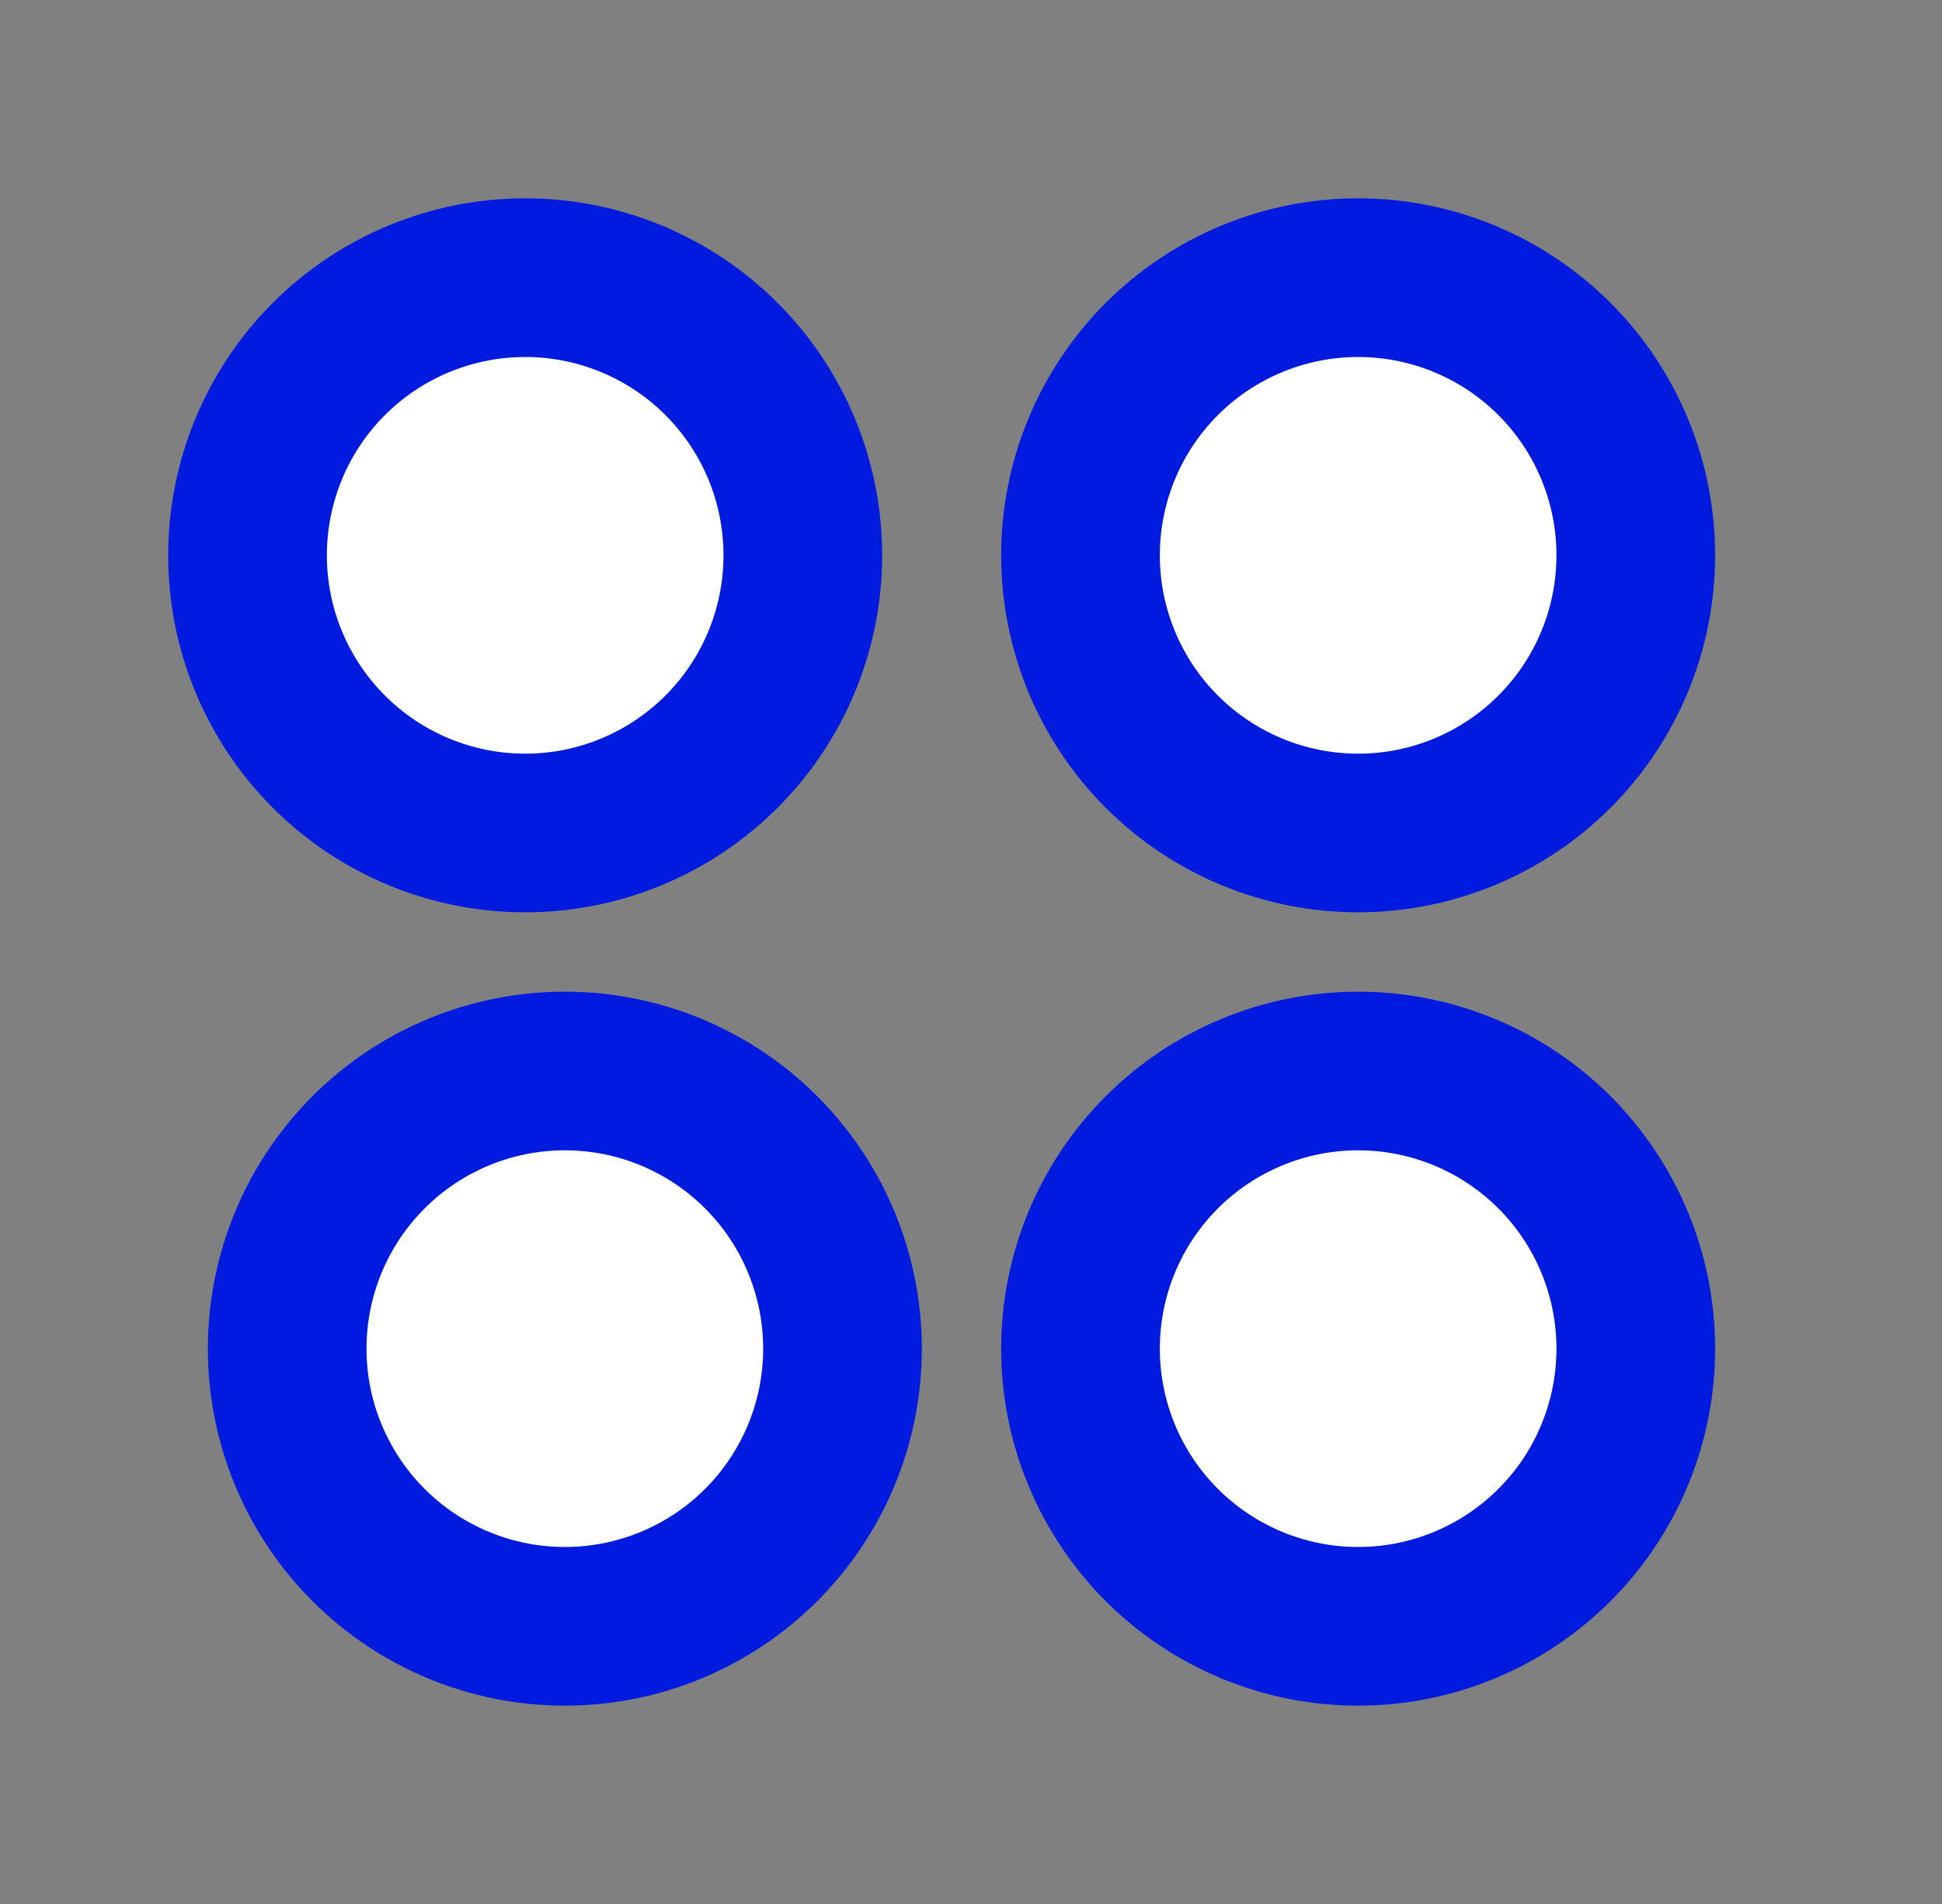 <svg width="51" height="50" viewBox="0 0 51 50" fill="none" xmlns="http://www.w3.org/2000/svg">
<rect x="0" y="0" width="51" height="50" fill="#808080" stroke="none"/>
<g clip-path="url(#clip0_408_3195)">
<circle cx="14" cy="15" r="6" fill="white"/>
<circle cx="36" cy="15" r="6" fill="white"/>
<circle cx="36" cy="35" r="6" fill="white"/>
<circle cx="15" cy="35" r="6" fill="white"/>
<path d="M13.792 23.958C12.561 23.958 11.342 23.716 10.204 23.245C9.067 22.773 8.033 22.083 7.163 21.212C6.292 20.342 5.602 19.308 5.131 18.171C4.659 17.034 4.417 15.815 4.417 14.583C4.417 13.352 4.659 12.133 5.131 10.996C5.602 9.858 6.292 8.825 7.163 7.954C8.033 7.084 9.067 6.393 10.204 5.922C11.342 5.451 12.561 5.208 13.792 5.208C16.278 5.208 18.663 6.196 20.421 7.954C22.179 9.712 23.167 12.097 23.167 14.583C23.167 17.07 22.179 19.454 20.421 21.212C18.663 22.971 16.278 23.958 13.792 23.958ZM14.834 44.792C12.347 44.792 9.963 43.804 8.205 42.046C6.446 40.288 5.459 37.903 5.459 35.417C5.459 32.93 6.446 30.546 8.205 28.788C9.963 27.029 12.347 26.042 14.834 26.042C17.32 26.042 19.705 27.029 21.463 28.788C23.221 30.546 24.209 32.93 24.209 35.417C24.209 37.903 23.221 40.288 21.463 42.046C19.705 43.804 17.32 44.792 14.834 44.792ZM35.667 23.958C34.436 23.958 33.217 23.716 32.079 23.245C30.942 22.773 29.908 22.083 29.038 21.212C28.167 20.342 27.477 19.308 27.006 18.171C26.535 17.034 26.292 15.815 26.292 14.583C26.292 13.352 26.535 12.133 27.006 10.996C27.477 9.858 28.167 8.825 29.038 7.954C29.908 7.084 30.942 6.393 32.079 5.922C33.217 5.451 34.436 5.208 35.667 5.208C38.153 5.208 40.538 6.196 42.296 7.954C44.054 9.712 45.042 12.097 45.042 14.583C45.042 17.07 44.054 19.454 42.296 21.212C40.538 22.971 38.153 23.958 35.667 23.958ZM35.667 44.792C33.181 44.792 30.796 43.804 29.038 42.046C27.28 40.288 26.292 37.903 26.292 35.417C26.292 32.93 27.28 30.546 29.038 28.788C30.796 27.029 33.181 26.042 35.667 26.042C38.153 26.042 40.538 27.029 42.296 28.788C44.054 30.546 45.042 32.93 45.042 35.417C45.042 37.903 44.054 40.288 42.296 42.046C40.538 43.804 38.153 44.792 35.667 44.792ZM13.792 19.792C15.173 19.792 16.498 19.243 17.475 18.266C18.452 17.289 19 15.965 19 14.583C19 13.202 18.452 11.877 17.475 10.9C16.498 9.924 15.173 9.375 13.792 9.375C12.411 9.375 11.086 9.924 10.109 10.9C9.132 11.877 8.584 13.202 8.584 14.583C8.584 15.965 9.132 17.289 10.109 18.266C11.086 19.243 12.411 19.792 13.792 19.792ZM14.834 40.625C16.215 40.625 17.54 40.076 18.517 39.099C19.493 38.123 20.042 36.798 20.042 35.417C20.042 34.035 19.493 32.711 18.517 31.734C17.54 30.757 16.215 30.208 14.834 30.208C13.452 30.208 12.128 30.757 11.151 31.734C10.174 32.711 9.625 34.035 9.625 35.417C9.625 36.798 10.174 38.123 11.151 39.099C12.128 40.076 13.452 40.625 14.834 40.625ZM35.667 19.792C37.048 19.792 38.373 19.243 39.35 18.266C40.327 17.289 40.875 15.965 40.875 14.583C40.875 13.202 40.327 11.877 39.35 10.9C38.373 9.924 37.048 9.375 35.667 9.375C34.286 9.375 32.961 9.924 31.984 10.9C31.007 11.877 30.459 13.202 30.459 14.583C30.459 15.965 31.007 17.289 31.984 18.266C32.961 19.243 34.286 19.792 35.667 19.792ZM35.667 40.625C37.048 40.625 38.373 40.076 39.35 39.099C40.327 38.123 40.875 36.798 40.875 35.417C40.875 34.035 40.327 32.711 39.35 31.734C38.373 30.757 37.048 30.208 35.667 30.208C34.286 30.208 32.961 30.757 31.984 31.734C31.007 32.711 30.459 34.035 30.459 35.417C30.459 36.798 31.007 38.123 31.984 39.099C32.961 40.076 34.286 40.625 35.667 40.625Z" fill="#001BDE"/>
</g>
<defs>
<clipPath id="clip0_408_3195">
<rect width="50" height="50" fill="white" transform="translate(0.25)"/>
</clipPath>
</defs>
</svg>
